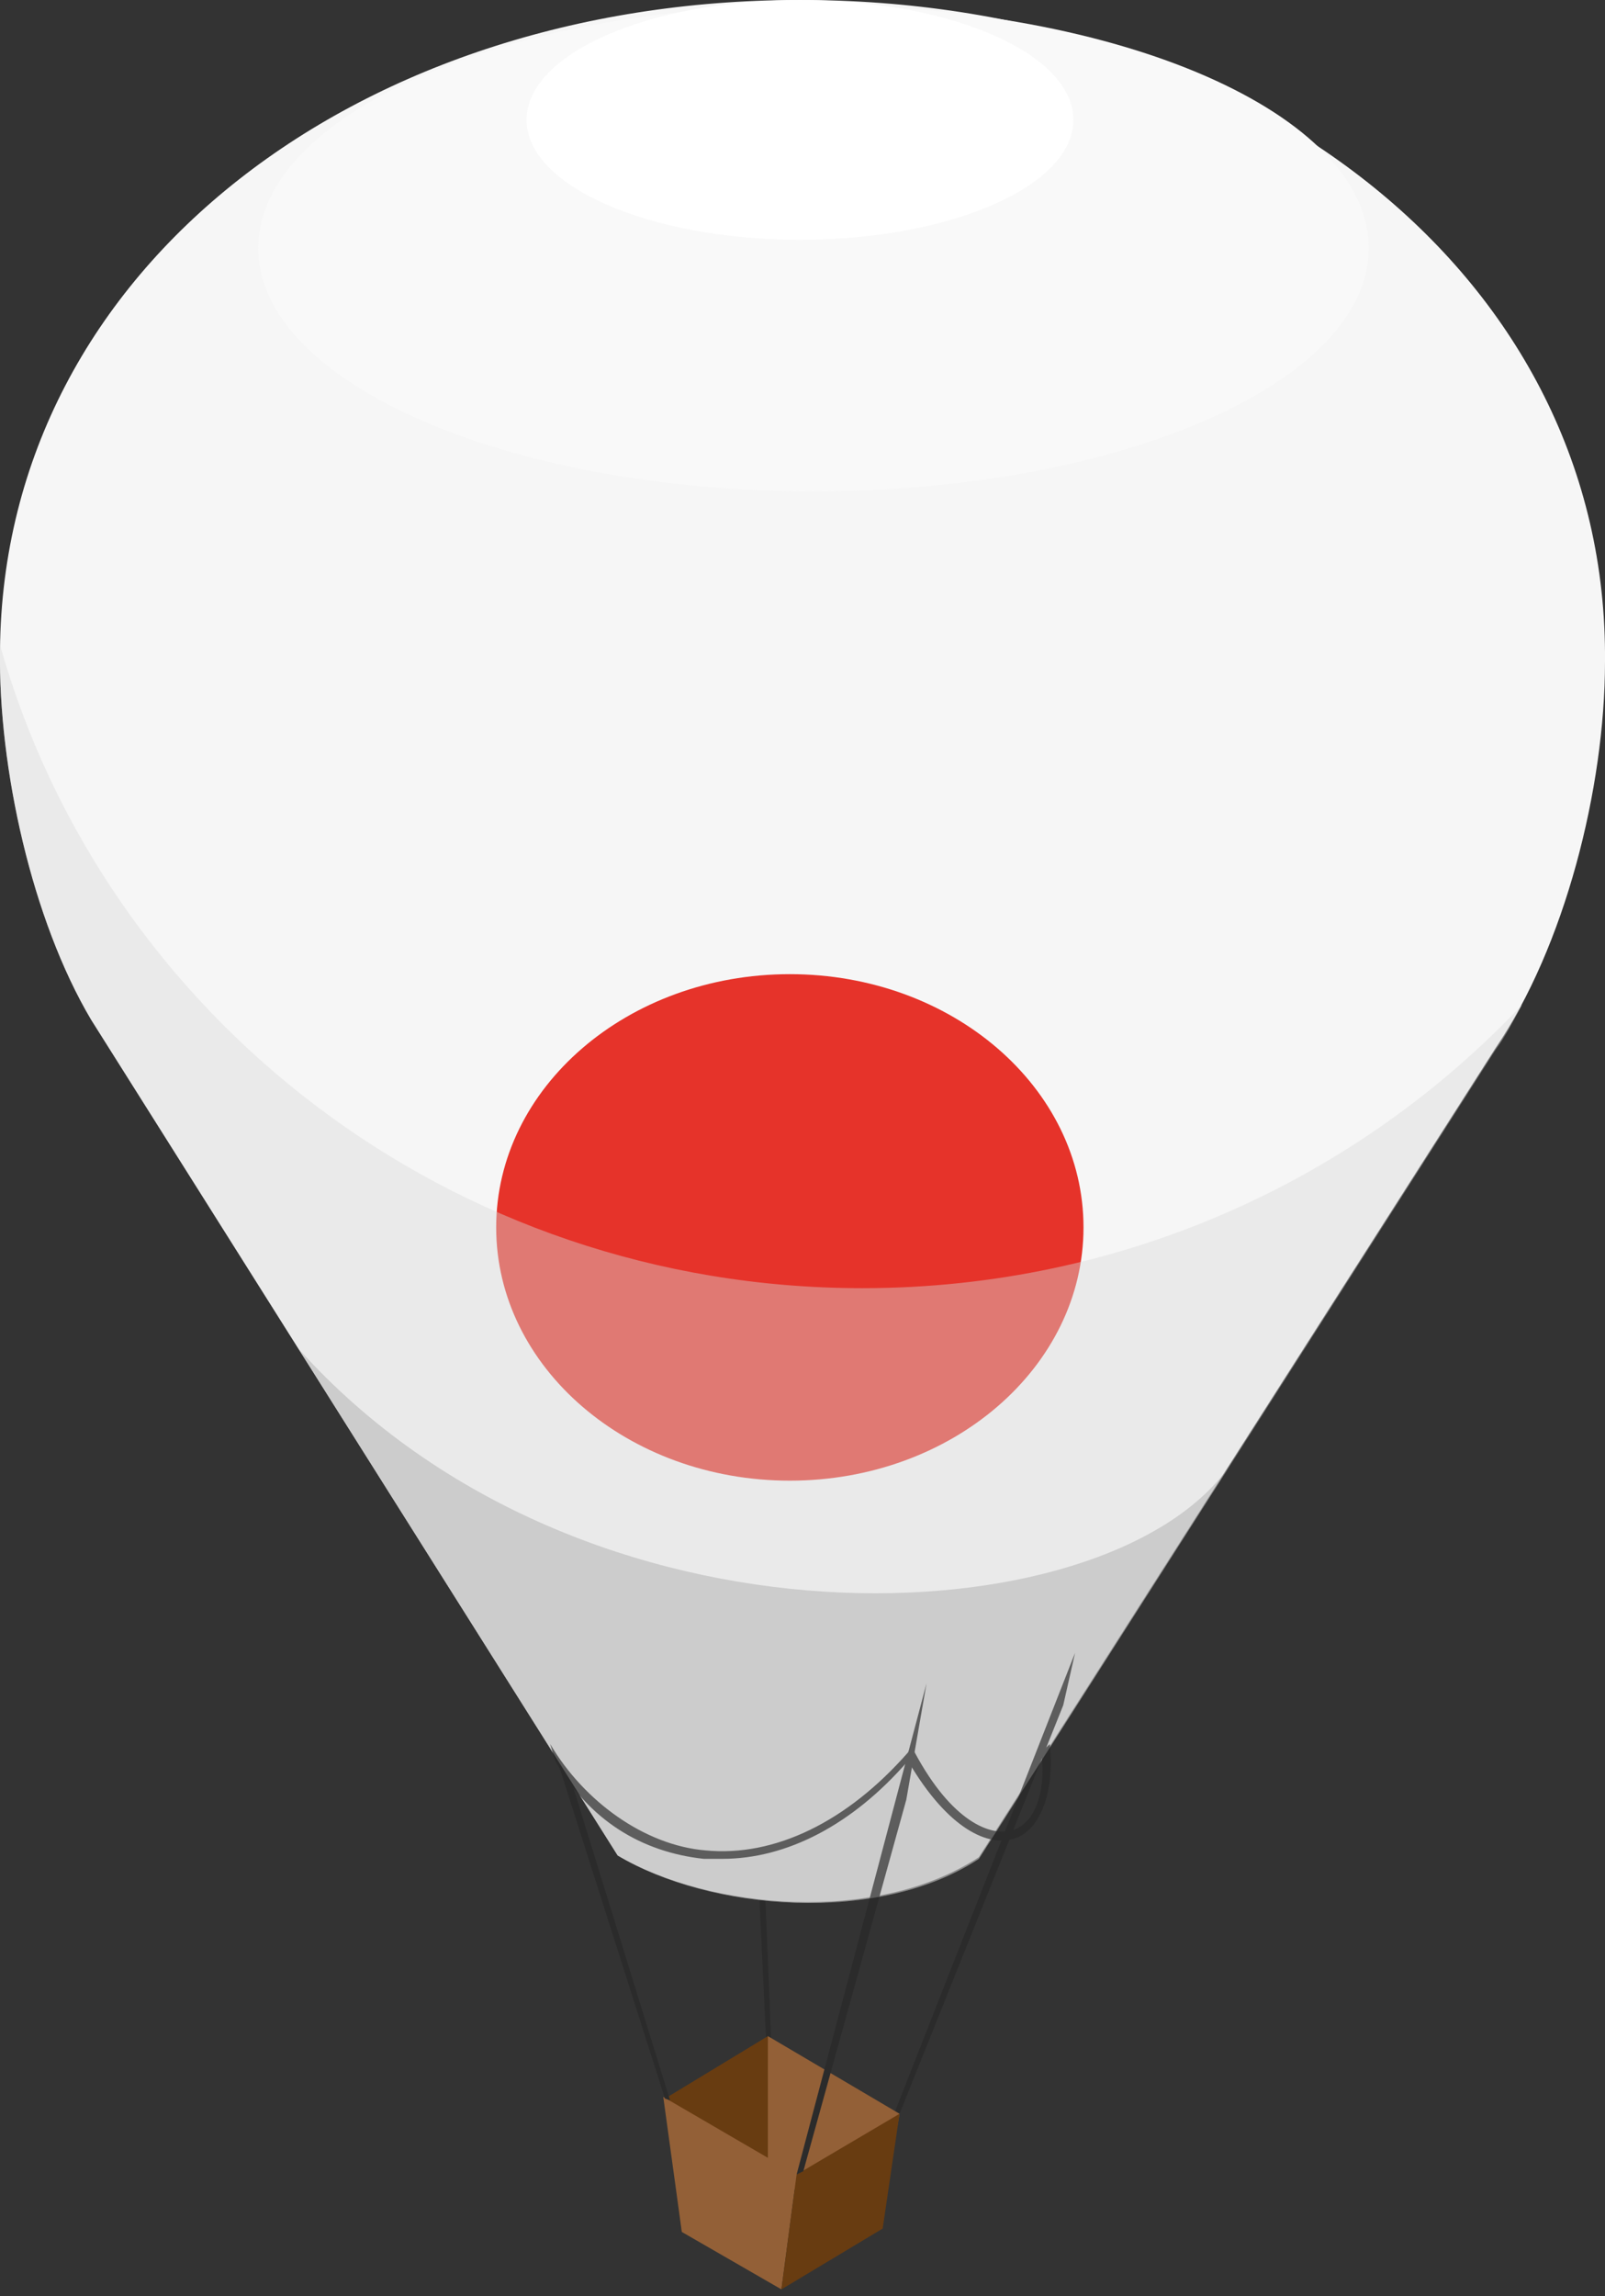<svg viewBox="0 0 100 143" fill="none" xmlns="http://www.w3.org/2000/svg">
<rect x="0" y="0" width="100" height="143" fill="#333333" stroke="none"/>
<path d="M46.898 99.159L48.055 127.234H47.739L46.688 104.942L46.898 99.159Z" fill="#2B2B2B"/>
<path d="M50.368 8.56213e-06C22.713 -0.21 0.211 16.509 0 40.484C-0.105 47.844 1.998 57.308 5.679 63.512L38.486 115.563C44.164 118.927 54.575 119.874 60.989 115.668L93.165 65.3C97.477 58.99 100 49.106 100 41.22C100.211 17.245 78.023 0.21 50.368 8.56213e-06Z" fill="#F6F6F6"/>
<path d="M49.212 92.219C59.316 92.219 67.508 85.157 67.508 76.446C67.508 67.735 59.316 60.673 49.212 60.673C39.107 60.673 30.915 67.735 30.915 76.446C30.915 85.157 39.107 92.219 49.212 92.219Z" fill="#E6332A"/>
<g style="mix-blend-mode:multiply" opacity="0.42">
<path d="M53.733 80.231C28.076 80.231 6.52 63.302 0 40.168C0 40.273 0 40.379 0 40.484C-0.105 47.844 1.998 57.308 5.678 63.512L38.486 115.563C44.269 119.033 54.785 119.874 60.989 115.773L93.165 65.405C93.796 64.564 94.322 63.512 94.848 62.566C84.648 73.396 70.032 80.231 53.733 80.231Z" fill="#DADADA"/>
</g>
<path d="M66.982 102.944L55.626 131.861L56.046 131.651L66.246 106.204L66.982 102.944Z" fill="#2B2B2B"/>
<path d="M50.473 6.94C53.9 6.94 56.677 5.951 56.677 4.732C56.677 3.512 53.9 2.524 50.473 2.524C47.047 2.524 44.269 3.512 44.269 4.732C44.269 5.951 47.047 6.94 50.473 6.94Z" fill="white"/>
<path d="M42.482 139.011L48.265 136.593L47.844 126.814L41.43 130.704L42.482 139.011Z" fill="#683C11"/>
<path d="M54.785 138.696L47.844 135.647V126.814L56.046 131.651L54.785 138.696Z" fill="#936037"/>
<path d="M48.686 142.587L42.482 139.011L41.325 130.599L49.632 135.436L48.686 142.587Z" fill="#936037"/>
<path d="M48.685 142.587L54.995 138.801L56.046 131.651L49.632 135.436L48.685 142.587Z" fill="#683C11"/>
<path d="M34.595 109.253L41.43 130.705L41.746 130.81L35.436 110.41L34.595 109.253Z" fill="#2B2B2B"/>
<path d="M57.729 104.837L49.632 135.436L50.053 135.226L56.467 112.092L57.729 104.837Z" fill="#2B2B2B"/>
<path d="M50.684 30.599C69.79 30.599 85.279 23.82 85.279 15.457C85.279 7.095 69.79 0.315 50.684 0.315C31.577 0.315 16.088 7.095 16.088 15.457C16.088 23.82 31.577 30.599 50.684 30.599Z" fill="#F9F9F9"/>
<path d="M49.842 14.932C59.25 14.932 66.877 11.589 66.877 7.466C66.877 3.343 59.25 0 49.842 0C40.434 0 32.808 3.343 32.808 7.466C32.808 11.589 40.434 14.932 49.842 14.932Z" fill="white"/>
<path d="M45.005 115.773C44.585 115.773 44.269 115.773 43.849 115.773C39.958 115.352 36.698 113.354 34.595 109.674L34.28 108.622C36.383 112.197 40.168 114.931 43.954 115.247C48.265 115.668 52.787 113.459 56.572 109.148L56.782 108.833L56.993 109.148C59.306 113.459 61.725 114.406 63.092 113.985C64.459 113.564 65.195 111.672 64.879 109.148L65.405 108.622C65.72 111.461 64.879 113.985 63.197 114.511C61.619 115.037 59.096 113.985 56.572 109.674C53.102 113.67 49.001 115.773 45.005 115.773Z" fill="#2B2B2B"/>
<path opacity="0.42" d="M18.612 84.017L38.486 115.563C44.269 119.033 54.785 119.874 60.989 115.773L76.551 91.377C68.875 102.103 36.383 103.786 18.612 84.017Z" fill="#A3A3A3"/>
</svg>
